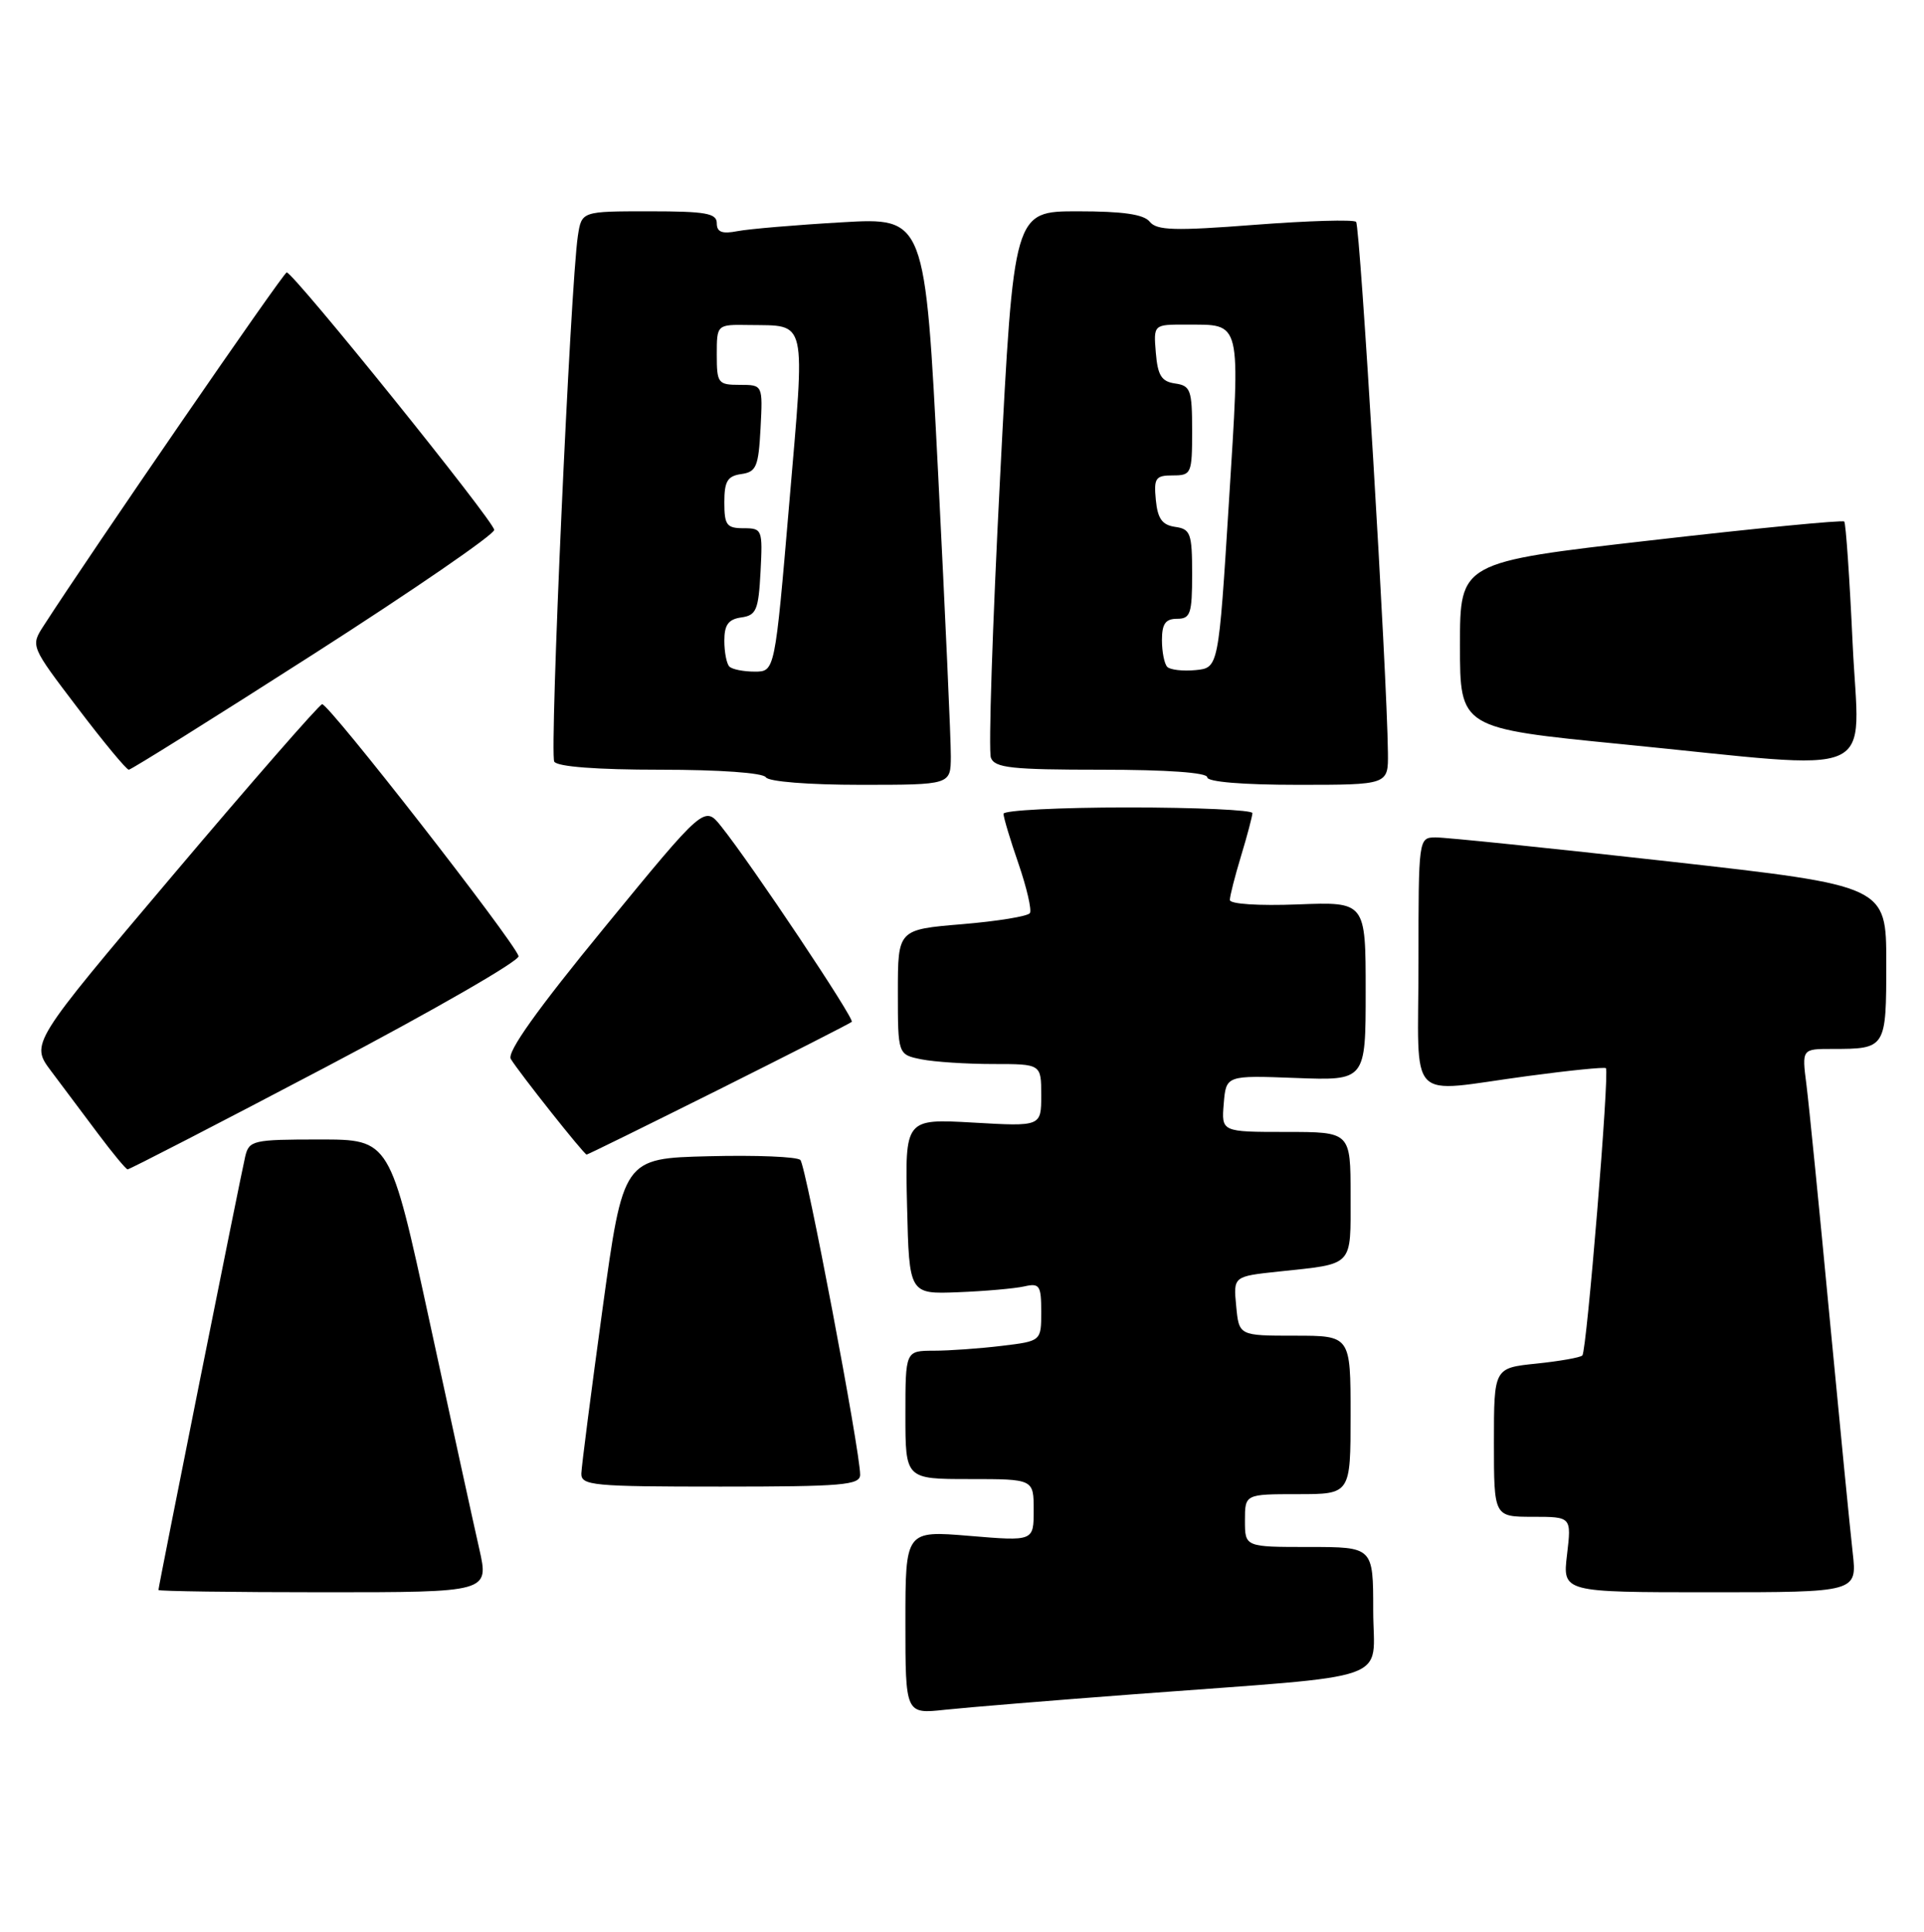 <?xml version="1.0" encoding="UTF-8" standalone="no"?>
<!DOCTYPE svg PUBLIC "-//W3C//DTD SVG 1.1//EN" "http://www.w3.org/Graphics/SVG/1.1/DTD/svg11.dtd" >
<svg xmlns="http://www.w3.org/2000/svg" xmlns:xlink="http://www.w3.org/1999/xlink" version="1.1" viewBox="0 0 255 256">
 <g >
 <path fill="currentColor"
d=" M 150.50 224.50 C 185.54 221.86 182.00 223.11 182.00 213.40 C 182.00 205.00 182.00 205.00 173.50 205.00 C 165.00 205.00 165.00 205.00 165.00 201.50 C 165.00 198.00 165.00 198.00 172.00 198.00 C 179.00 198.00 179.00 198.00 179.00 187.50 C 179.00 177.00 179.00 177.00 171.61 177.00 C 164.21 177.00 164.21 177.00 163.84 173.07 C 163.46 169.14 163.46 169.14 169.48 168.50 C 179.52 167.43 179.00 167.98 179.00 158.43 C 179.00 150.00 179.00 150.00 170.44 150.00 C 161.88 150.00 161.88 150.00 162.19 146.25 C 162.50 142.50 162.50 142.50 171.75 142.85 C 181.00 143.20 181.00 143.20 181.00 131.35 C 181.00 119.50 181.00 119.50 172.00 119.85 C 166.80 120.05 163.00 119.80 163.00 119.26 C 163.00 118.74 163.67 116.11 164.49 113.41 C 165.31 110.71 165.98 108.16 165.99 107.75 C 166.00 107.34 158.57 107.00 149.50 107.00 C 140.43 107.00 133.00 107.38 133.00 107.84 C 133.00 108.31 133.89 111.29 134.99 114.46 C 136.08 117.64 136.76 120.58 136.50 121.00 C 136.24 121.42 132.20 122.08 127.51 122.47 C 119.00 123.18 119.00 123.18 119.00 131.46 C 119.00 139.75 119.00 139.75 122.13 140.38 C 123.84 140.72 128.12 141.00 131.63 141.00 C 138.00 141.00 138.00 141.00 138.00 145.14 C 138.00 149.28 138.00 149.28 128.97 148.76 C 119.94 148.25 119.94 148.25 120.22 159.87 C 120.50 171.50 120.50 171.50 127.00 171.24 C 130.57 171.10 134.51 170.75 135.75 170.47 C 137.78 170.01 138.00 170.33 138.00 173.84 C 138.00 177.72 138.00 177.72 132.75 178.35 C 129.86 178.70 125.81 178.99 123.75 178.99 C 120.00 179.00 120.00 179.00 120.00 187.50 C 120.00 196.00 120.00 196.00 128.50 196.00 C 137.00 196.00 137.00 196.00 137.00 200.12 C 137.00 204.24 137.00 204.24 128.50 203.53 C 120.00 202.82 120.00 202.82 120.00 214.98 C 120.00 227.14 120.00 227.14 125.25 226.57 C 128.14 226.26 139.50 225.33 150.50 224.50 Z  M 63.52 205.25 C 62.80 202.09 59.85 188.59 56.96 175.25 C 51.70 151.00 51.70 151.00 42.37 151.00 C 33.52 151.00 33.01 151.12 32.50 153.25 C 31.91 155.75 21.00 210.22 21.00 210.70 C 21.00 210.86 30.86 211.00 42.91 211.00 C 64.82 211.00 64.82 211.00 63.52 205.25 Z  M 245.55 205.75 C 245.22 202.86 243.84 188.80 242.48 174.50 C 241.13 160.20 239.75 146.36 239.42 143.75 C 238.81 139.00 238.81 139.00 242.82 139.00 C 249.97 139.00 250.00 138.95 250.00 127.59 C 250.00 117.39 250.00 117.39 221.25 114.16 C 205.44 112.39 191.49 110.95 190.25 110.97 C 188.01 111.00 188.00 111.07 188.00 127.50 C 188.00 146.66 186.18 144.77 202.50 142.59 C 208.00 141.85 212.65 141.38 212.84 141.55 C 213.34 141.99 210.30 179.03 209.72 179.62 C 209.44 179.90 206.69 180.38 203.61 180.70 C 198.00 181.28 198.00 181.28 198.00 191.14 C 198.00 201.00 198.00 201.00 203.14 201.00 C 208.28 201.00 208.28 201.00 207.69 206.00 C 207.09 211.00 207.09 211.00 226.62 211.00 C 246.14 211.00 246.14 211.00 245.55 205.75 Z  M 114.00 195.42 C 114.00 192.30 106.82 154.48 106.08 153.72 C 105.67 153.28 100.22 153.06 93.96 153.22 C 82.60 153.50 82.60 153.50 79.85 173.50 C 78.34 184.50 77.08 194.29 77.05 195.25 C 77.00 196.86 78.53 197.00 95.50 197.00 C 111.70 197.00 114.00 196.80 114.00 195.42 Z  M 43.21 141.39 C 57.45 133.90 68.93 127.29 68.73 126.70 C 68.02 124.57 43.48 93.11 42.69 93.32 C 42.25 93.44 33.37 103.61 22.96 115.92 C 4.04 138.29 4.04 138.29 6.77 141.93 C 8.27 143.93 11.07 147.67 13.00 150.24 C 14.93 152.82 16.69 154.94 16.91 154.96 C 17.14 154.98 28.98 148.88 43.21 141.39 Z  M 95.26 144.39 C 104.74 139.65 112.68 135.61 112.89 135.41 C 113.30 135.04 99.63 114.57 95.60 109.53 C 93.37 106.73 93.37 106.73 80.14 122.87 C 71.19 133.78 67.16 139.43 67.70 140.33 C 68.80 142.14 77.41 153.00 77.75 153.00 C 77.90 153.00 85.78 149.12 95.26 144.39 Z  M 126.02 100.25 C 126.04 98.19 125.27 81.27 124.33 62.65 C 122.61 28.81 122.61 28.81 111.55 29.46 C 105.47 29.81 99.26 30.34 97.75 30.63 C 95.69 31.03 95.00 30.76 95.00 29.58 C 95.00 28.26 93.54 28.00 86.05 28.00 C 77.09 28.00 77.09 28.00 76.59 31.25 C 75.61 37.68 72.81 99.88 73.46 100.93 C 73.87 101.60 79.07 102.00 87.50 102.00 C 95.34 102.00 101.14 102.41 101.50 103.00 C 101.86 103.58 107.18 104.00 114.06 104.00 C 126.00 104.00 126.00 104.00 126.02 100.25 Z  M 183.95 99.75 C 183.84 89.40 180.27 29.94 179.73 29.40 C 179.41 29.07 173.37 29.25 166.32 29.79 C 155.71 30.61 153.31 30.54 152.39 29.39 C 151.60 28.40 148.84 28.00 142.82 28.00 C 134.36 28.00 134.36 28.00 132.54 63.41 C 131.54 82.88 130.99 99.53 131.33 100.41 C 131.84 101.76 134.06 102.00 145.97 102.00 C 154.66 102.00 160.00 102.38 160.00 103.00 C 160.00 103.61 164.67 104.00 172.00 104.00 C 184.00 104.00 184.00 104.00 183.95 99.75 Z  M 41.57 86.67 C 54.73 78.24 65.50 70.84 65.50 70.22 C 65.50 69.11 38.96 36.18 38.00 36.10 C 37.59 36.07 12.14 73.06 5.78 82.93 C 4.05 85.61 4.05 85.61 10.28 93.80 C 13.70 98.31 16.76 102.00 17.07 102.00 C 17.38 102.00 28.41 95.10 41.57 86.67 Z  M 245.54 85.25 C 245.14 76.59 244.64 69.32 244.43 69.11 C 244.22 68.89 232.67 70.01 218.77 71.61 C 193.50 74.50 193.50 74.50 193.50 85.50 C 193.50 96.50 193.50 96.50 215.00 98.62 C 249.90 102.07 246.39 103.61 245.54 85.25 Z  M 96.67 88.33 C 96.30 87.97 96.00 86.42 96.00 84.90 C 96.00 82.80 96.54 82.06 98.25 81.82 C 100.24 81.54 100.53 80.84 100.80 75.75 C 101.09 70.17 101.02 70.00 98.55 70.00 C 96.31 70.00 96.00 69.58 96.00 66.57 C 96.00 63.77 96.42 63.08 98.25 62.82 C 100.24 62.54 100.53 61.84 100.80 56.75 C 101.10 51.00 101.10 51.00 98.05 51.00 C 95.16 51.00 95.00 50.79 95.00 47.00 C 95.00 43.00 95.00 43.00 99.25 43.07 C 107.06 43.20 106.73 41.77 104.60 66.75 C 102.70 89.00 102.70 89.00 100.02 89.00 C 98.54 89.00 97.03 88.70 96.67 88.33 Z  M 154.71 88.38 C 154.32 87.99 154.00 86.39 154.00 84.83 C 154.00 82.67 154.47 82.00 156.00 82.00 C 157.78 82.00 158.00 81.33 158.00 76.07 C 158.00 70.68 157.79 70.11 155.75 69.82 C 154.03 69.57 153.43 68.74 153.19 66.25 C 152.91 63.35 153.15 63.00 155.44 63.00 C 157.90 63.00 158.00 62.77 158.00 57.07 C 158.00 51.68 157.79 51.11 155.75 50.82 C 153.94 50.56 153.44 49.76 153.19 46.75 C 152.88 43.00 152.88 43.00 157.19 43.02 C 164.64 43.04 164.40 42.05 162.87 66.63 C 161.50 88.50 161.50 88.50 158.46 88.80 C 156.79 88.96 155.11 88.77 154.71 88.38 Z "/>
</g>
</svg>